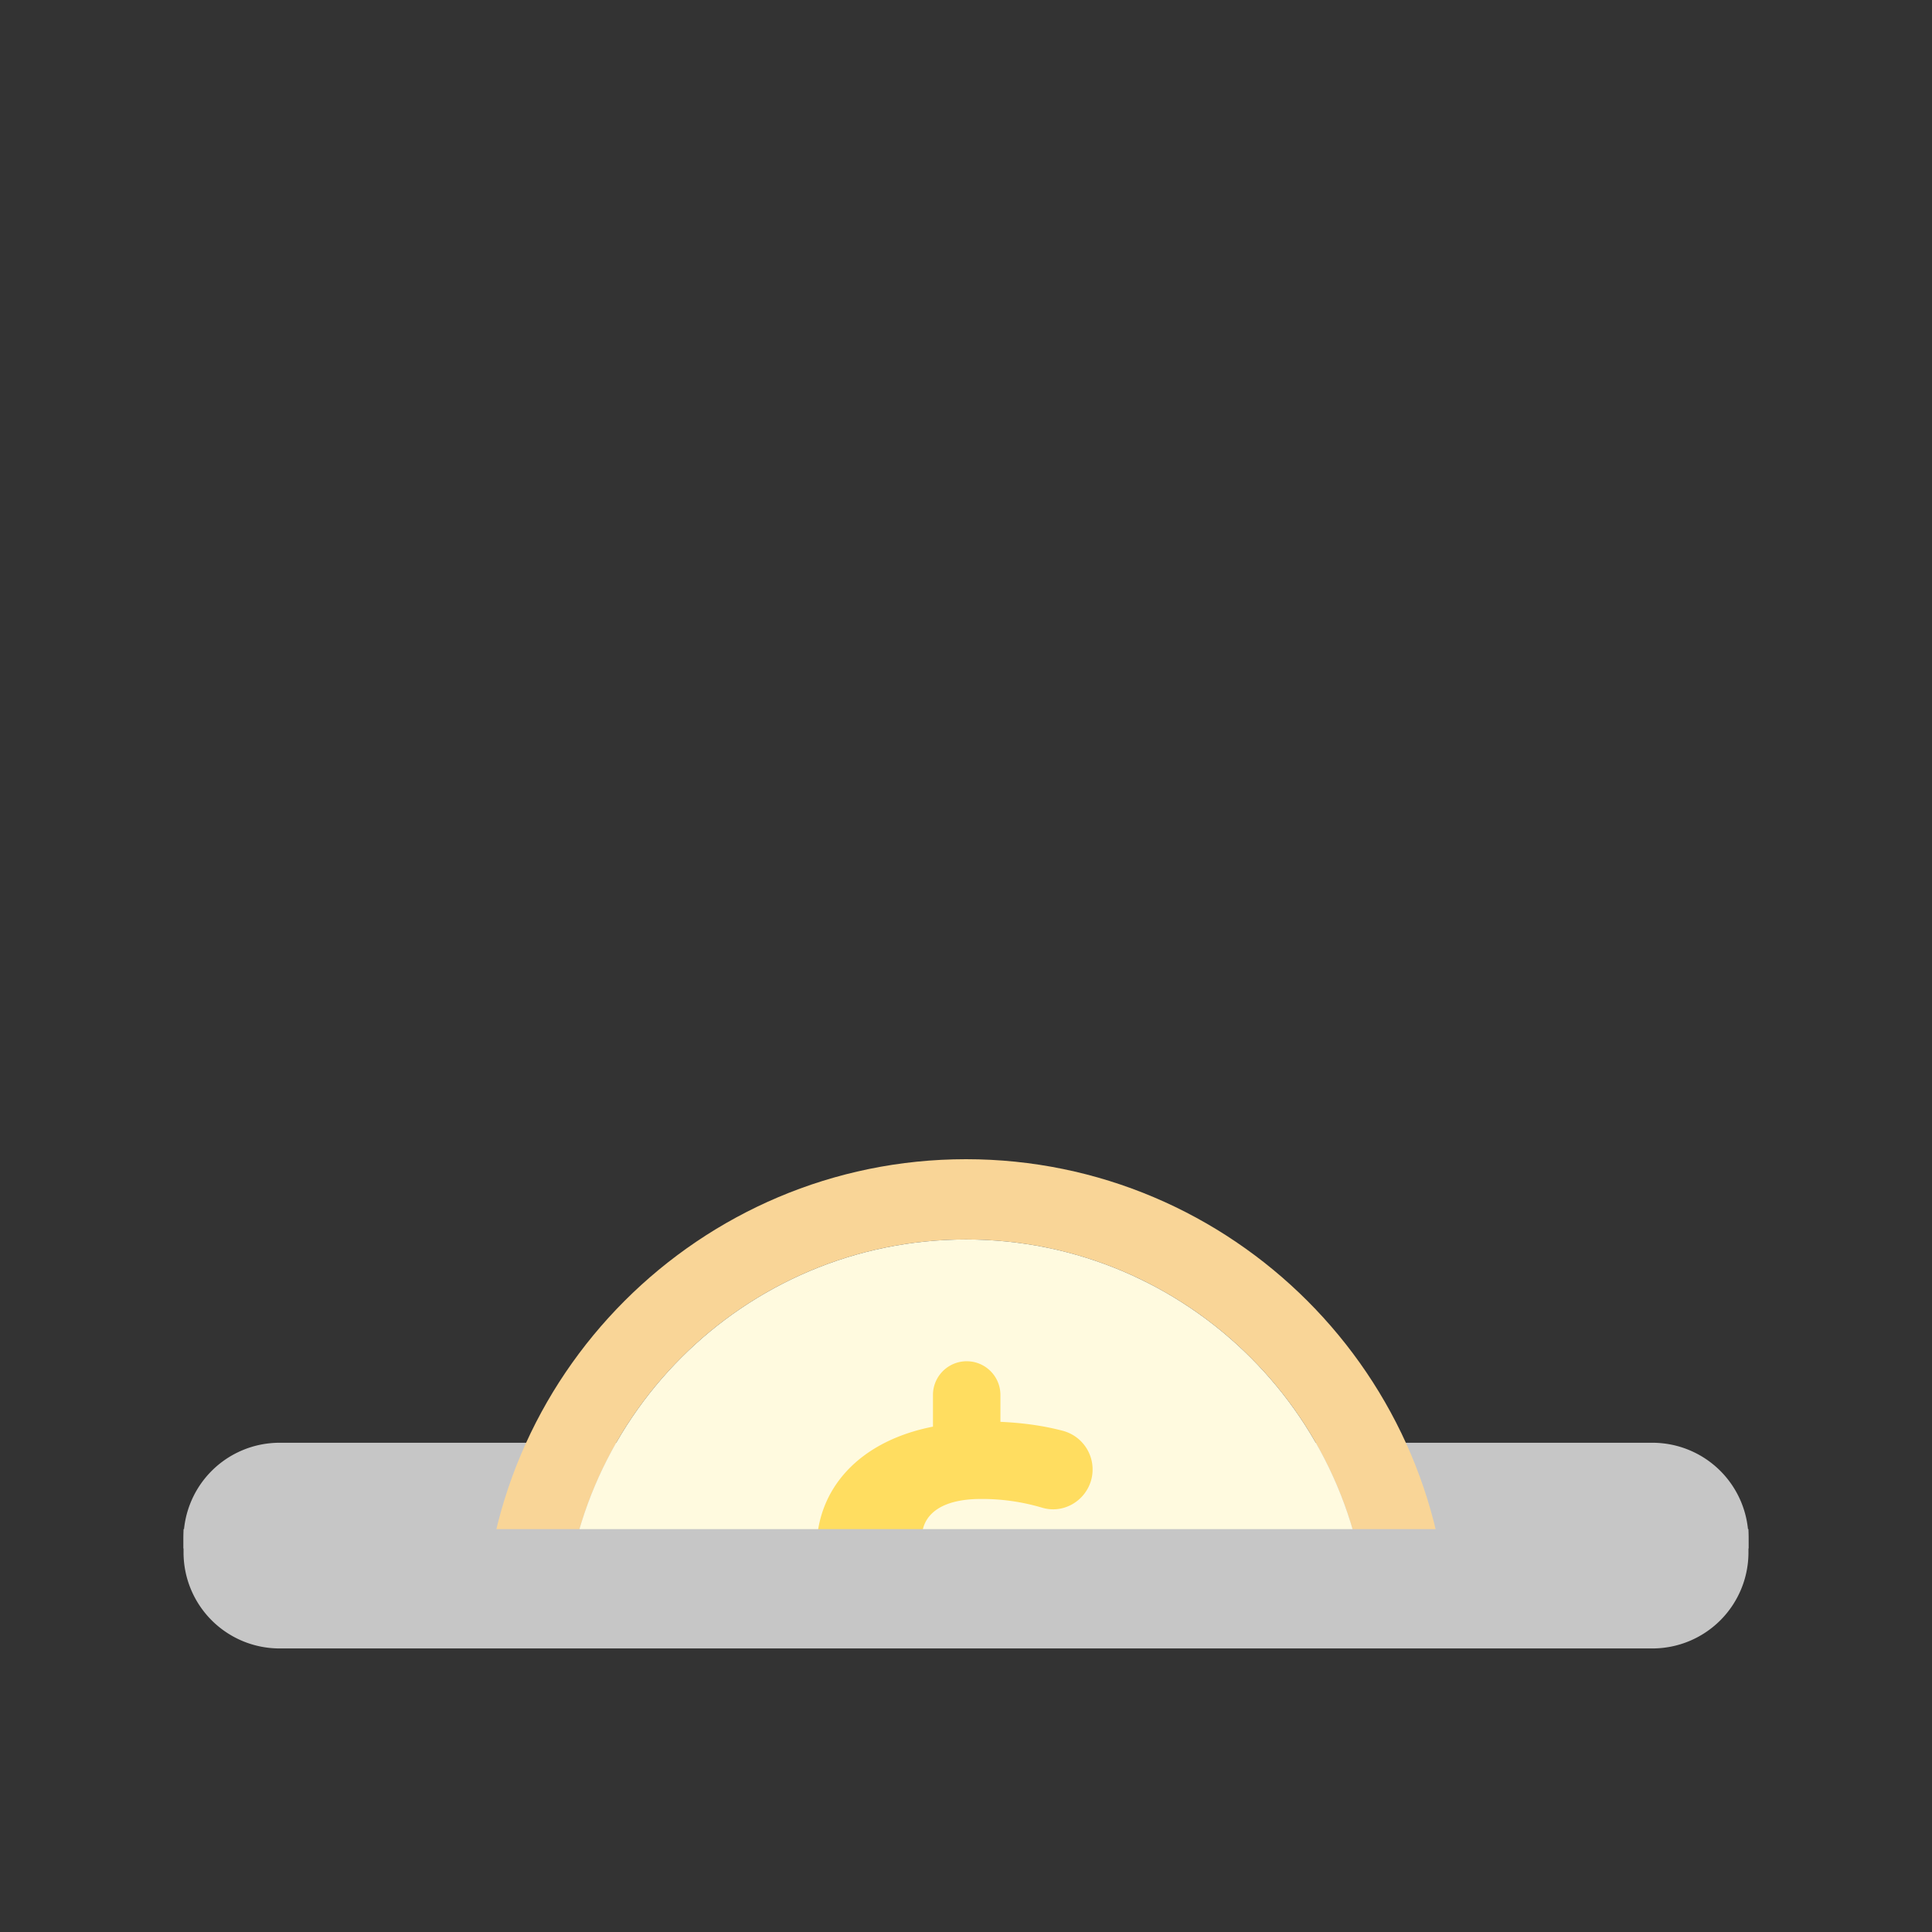 <svg width="80" height="80" xmlns="http://www.w3.org/2000/svg" viewBox="0 0 100 100" preserveAspectRatio="xMidYMid" class="lds-money"><rect x="0" y="0" width="100" height="100" fill="#333333" stroke="none"/><defs><clipPath id="lds-money-cpid-880079393f298"><path d="M0 0h100v82.235H0z"/></clipPath></defs><path d="M85.529 75.177H14.471A4.471 4.471 0 0 0 10 79.648h80a4.471 4.471 0 0 0-4.471-4.471z" stroke="#c6c6c6" fill="#c6c6c6"/><g clip-path="url(#lds-money-cpid-880079393f298)"><g transform="translate(0 110)"><animateTransform attributeName="transform" type="translate" calcMode="linear" values="0 0 ;0 150" keyTimes="0;1" dur="1s" begin="0s" repeatCount="indefinite"/><path d="M50-50c-13.785 0-25 11.215-25 25S36.215 0 50 0s25-11.216 25-25-11.216-25-25-25zm0 45.845c-11.494 0-20.844-9.351-20.844-20.845S38.506-45.845 50-45.845 70.845-36.494 70.845-25 61.493-4.155 50-4.155z" fill="#f9d597"/><path d="M50-45.845c-11.494 0-20.844 9.351-20.844 20.844S38.506-4.155 50-4.155 70.845-13.507 70.845-25 61.493-45.845 50-45.845z" fill="#fffadf"/><path d="M48.11-12.204v-1.64a16.395 16.395 0 0 1-4.281-.765 2.056 2.056 0 0 1-1.342-2.469l.043-.167c.297-1.158 1.521-1.781 2.653-1.395 1.152.392 2.465.662 3.855.662 2.032 0 3.421-.783 3.421-2.21 0-1.354-1.14-2.21-3.778-3.101-3.814-1.283-6.416-3.066-6.416-6.523 0-3.137 2.211-5.596 6.025-6.345v-1.639a1.746 1.746 0 1 1 3.492 0v1.39c1.275.057 2.327.226 3.21.459a2.07 2.07 0 0 1 1.498 2.513c-.287 1.118-1.44 1.803-2.546 1.473a10.943 10.943 0 0 0-3.16-.453c-2.317 0-3.066.998-3.066 1.997 0 1.176 1.247 1.924 4.277 3.065 4.241 1.498 5.953 3.458 5.953 6.666 0 3.173-2.246 5.882-6.345 6.594v1.89c0 .965-.782 1.746-1.746 1.746h-.001a1.748 1.748 0 0 1-1.746-1.748z" fill="#ffdd60"/></g></g><path d="M14.471 84.823h71.058A4.471 4.471 0 0 0 90 80.352v-.704H10v.704a4.471 4.471 0 0 0 4.471 4.471z" stroke="#c6c6c6" fill="#c6c6c6"/></svg>